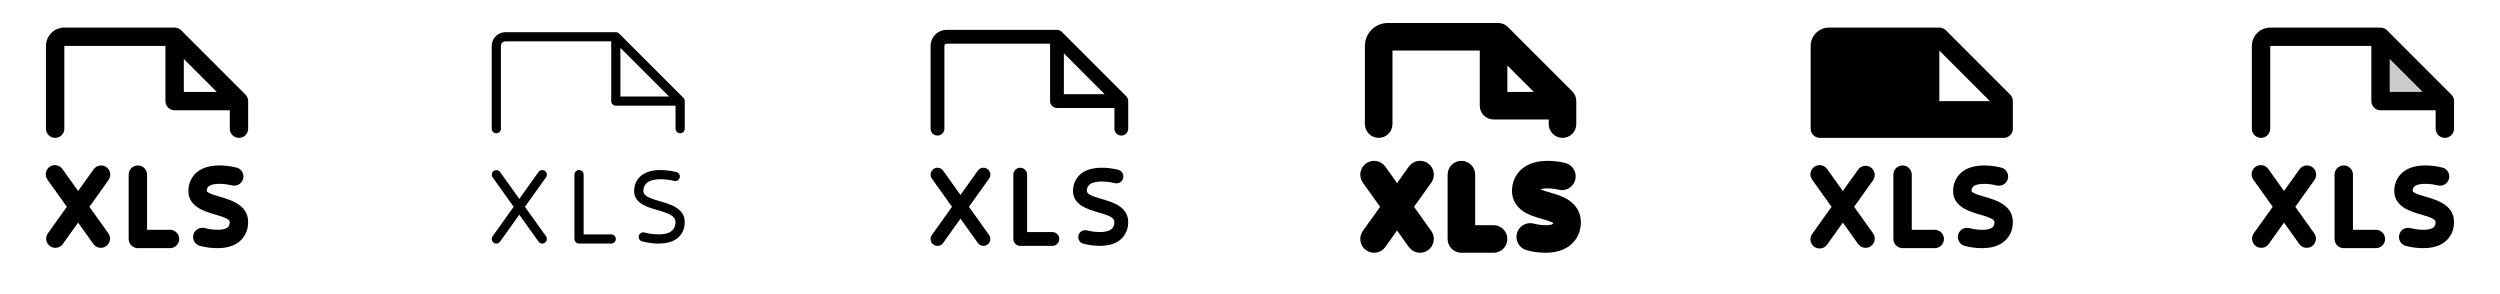 <svg width="272" height="32" viewBox="0 0 272 32" fill="none" xmlns="http://www.w3.org/2000/svg">
<g clip-path="url(#clip0_17_9896)">
<path d="M19.5 26C19.5 26.265 19.395 26.52 19.207 26.707C19.02 26.895 18.765 27 18.5 27H15C14.735 27 14.48 26.895 14.293 26.707C14.105 26.52 14 26.265 14 26V19C14 18.735 14.105 18.48 14.293 18.293C14.48 18.105 14.735 18 15 18C15.265 18 15.52 18.105 15.707 18.293C15.895 18.48 16 18.735 16 19V25H18.5C18.765 25 19.02 25.105 19.207 25.293C19.395 25.48 19.5 25.735 19.5 26ZM11.581 18.186C11.474 18.11 11.354 18.055 11.226 18.026C11.098 17.996 10.965 17.992 10.836 18.014C10.706 18.035 10.582 18.082 10.471 18.152C10.359 18.221 10.263 18.312 10.186 18.419L8.5 20.78L6.814 18.419C6.74 18.305 6.644 18.208 6.532 18.133C6.42 18.058 6.294 18.006 6.161 17.981C6.028 17.956 5.892 17.958 5.76 17.987C5.628 18.016 5.503 18.072 5.394 18.15C5.284 18.229 5.191 18.329 5.121 18.445C5.051 18.56 5.005 18.688 4.985 18.822C4.966 18.956 4.974 19.092 5.009 19.223C5.044 19.353 5.105 19.475 5.189 19.581L7.271 22.5L5.186 25.419C5.046 25.635 4.994 25.896 5.042 26.149C5.09 26.402 5.234 26.627 5.443 26.777C5.652 26.927 5.912 26.99 6.166 26.954C6.421 26.917 6.652 26.784 6.811 26.581L8.5 24.22L10.186 26.581C10.345 26.784 10.576 26.917 10.831 26.954C11.086 26.99 11.345 26.927 11.555 26.777C11.764 26.627 11.908 26.402 11.956 26.149C12.003 25.896 11.952 25.635 11.811 25.419L9.729 22.5L11.814 19.581C11.89 19.474 11.945 19.354 11.974 19.226C12.004 19.098 12.008 18.965 11.986 18.836C11.965 18.706 11.918 18.582 11.848 18.471C11.779 18.359 11.688 18.263 11.581 18.186ZM23.949 21.414C23.449 21.269 22.931 21.12 22.643 20.934C22.486 20.831 22.489 20.809 22.503 20.696C22.504 20.605 22.528 20.516 22.572 20.436C22.615 20.357 22.677 20.288 22.753 20.238C23.328 19.848 24.67 20.023 25.23 20.168C25.487 20.235 25.759 20.198 25.989 20.064C26.218 19.93 26.384 19.711 26.452 19.454C26.519 19.198 26.482 18.925 26.348 18.696C26.215 18.467 25.995 18.3 25.739 18.233C25.475 18.164 23.114 17.58 21.635 18.578C21.323 18.788 21.061 19.065 20.868 19.388C20.675 19.71 20.555 20.072 20.516 20.446C20.266 22.431 22.223 22.997 23.391 23.335C24.899 23.771 25.031 23.95 24.989 24.284C24.95 24.585 24.831 24.7 24.72 24.775C24.145 25.157 22.825 24.969 22.278 24.819C22.021 24.748 21.748 24.781 21.516 24.912C21.402 24.977 21.301 25.064 21.22 25.167C21.139 25.271 21.079 25.389 21.044 25.516C21.009 25.643 20.999 25.776 21.015 25.906C21.031 26.037 21.072 26.163 21.137 26.278C21.268 26.509 21.485 26.679 21.741 26.75C22.361 26.913 22.999 26.997 23.64 27C24.368 27 25.178 26.875 25.826 26.442C26.146 26.23 26.415 25.948 26.614 25.619C26.812 25.29 26.935 24.921 26.974 24.539C27.25 22.375 25.185 21.771 23.949 21.414ZM5 14V5C5 4.47 5.211 3.961 5.586 3.586C5.961 3.211 6.47 3 7 3H19C19.131 3 19.262 3.026 19.383 3.076C19.504 3.126 19.615 3.2 19.708 3.292L26.708 10.293C26.8 10.385 26.874 10.496 26.924 10.617C26.974 10.739 27 10.869 27 11V14C27 14.265 26.895 14.52 26.707 14.707C26.52 14.895 26.265 15 26 15C25.735 15 25.48 14.895 25.293 14.707C25.105 14.52 25 14.265 25 14V12H19C18.735 12 18.48 11.895 18.293 11.707C18.105 11.52 18 11.265 18 11V5H7V14C7 14.265 6.895 14.52 6.707 14.707C6.52 14.895 6.265 15 6 15C5.735 15 5.48 14.895 5.293 14.707C5.105 14.52 5 14.265 5 14ZM20 10H23.585L20 6.414V10Z" fill="currentColor"/>
<path d="M67 26C67 26.133 66.947 26.26 66.854 26.354C66.76 26.447 66.633 26.5 66.5 26.5H63C62.867 26.5 62.74 26.447 62.646 26.354C62.553 26.26 62.5 26.133 62.5 26V19C62.5 18.867 62.553 18.74 62.646 18.646C62.74 18.553 62.867 18.5 63 18.5C63.133 18.5 63.26 18.553 63.354 18.646C63.447 18.74 63.5 18.867 63.5 19V25.5H66.5C66.633 25.5 66.76 25.553 66.854 25.646C66.947 25.74 67 25.867 67 26ZM59.29 18.594C59.182 18.517 59.048 18.485 58.917 18.507C58.787 18.528 58.67 18.601 58.593 18.709L56.5 21.64L54.406 18.709C54.328 18.604 54.212 18.535 54.082 18.515C53.953 18.495 53.822 18.527 53.715 18.603C53.609 18.679 53.537 18.794 53.514 18.922C53.492 19.051 53.52 19.183 53.594 19.291L55.885 22.5L53.594 25.709C53.556 25.762 53.528 25.823 53.514 25.887C53.499 25.951 53.497 26.017 53.507 26.082C53.518 26.146 53.542 26.208 53.576 26.264C53.611 26.32 53.657 26.368 53.71 26.406C53.794 26.468 53.896 26.5 54 26.5C54.079 26.5 54.158 26.481 54.228 26.445C54.299 26.408 54.36 26.356 54.406 26.291L56.5 23.36L58.593 26.291C58.639 26.356 58.7 26.409 58.771 26.445C58.842 26.481 58.92 26.5 59 26.5C59.104 26.5 59.206 26.468 59.29 26.406C59.343 26.368 59.389 26.32 59.424 26.264C59.458 26.208 59.482 26.146 59.493 26.082C59.503 26.017 59.501 25.951 59.486 25.887C59.472 25.823 59.444 25.762 59.406 25.709L57.114 22.5L59.406 19.291C59.444 19.238 59.472 19.177 59.486 19.113C59.501 19.049 59.503 18.983 59.493 18.918C59.482 18.854 59.458 18.792 59.424 18.736C59.389 18.68 59.343 18.632 59.29 18.594ZM71.811 21.894C70.495 21.519 69.926 21.28 70.007 20.634C70.019 20.472 70.067 20.315 70.148 20.174C70.23 20.034 70.342 19.913 70.476 19.823C71.259 19.294 72.823 19.543 73.36 19.684C73.486 19.711 73.618 19.689 73.729 19.621C73.839 19.553 73.918 19.445 73.951 19.32C73.983 19.195 73.966 19.062 73.902 18.95C73.839 18.837 73.734 18.753 73.61 18.716C73.18 18.611 72.742 18.544 72.3 18.515C71.286 18.448 70.483 18.609 69.914 18.992C69.661 19.164 69.45 19.388 69.294 19.65C69.138 19.912 69.041 20.205 69.011 20.509C68.812 22.07 70.319 22.509 71.529 22.855C72.935 23.261 73.586 23.541 73.483 24.348C73.47 24.516 73.42 24.679 73.336 24.825C73.251 24.971 73.135 25.097 72.995 25.191C72.21 25.712 70.669 25.448 70.141 25.301C70.077 25.281 70.01 25.273 69.943 25.28C69.876 25.286 69.811 25.305 69.752 25.337C69.693 25.369 69.64 25.413 69.599 25.465C69.556 25.518 69.526 25.578 69.507 25.643C69.489 25.708 69.485 25.776 69.493 25.842C69.502 25.909 69.524 25.973 69.558 26.031C69.592 26.089 69.638 26.139 69.692 26.179C69.746 26.219 69.807 26.248 69.873 26.264C70.453 26.416 71.049 26.495 71.649 26.5C72.295 26.5 73.002 26.392 73.551 26.029C73.811 25.854 74.028 25.625 74.189 25.357C74.349 25.089 74.449 24.788 74.48 24.477C74.704 22.73 73.032 22.25 71.811 21.894ZM73.5 11.5H67C66.867 11.5 66.74 11.447 66.646 11.354C66.553 11.26 66.5 11.133 66.5 11V4.5H55C54.867 4.5 54.74 4.553 54.646 4.646C54.553 4.74 54.5 4.867 54.5 5V14C54.5 14.133 54.447 14.26 54.354 14.354C54.26 14.447 54.133 14.5 54 14.5C53.867 14.5 53.74 14.447 53.646 14.354C53.553 14.26 53.5 14.133 53.5 14V5C53.5 4.602 53.658 4.221 53.939 3.939C54.221 3.658 54.602 3.5 55 3.5H67C67.066 3.5 67.131 3.513 67.191 3.538C67.252 3.563 67.307 3.6 67.354 3.646L74.354 10.646C74.4 10.693 74.437 10.748 74.462 10.809C74.487 10.869 74.5 10.934 74.5 11V14C74.5 14.133 74.447 14.26 74.354 14.354C74.26 14.447 74.133 14.5 74 14.5C73.867 14.5 73.74 14.447 73.646 14.354C73.553 14.26 73.5 14.133 73.5 14V11.5ZM72.794 10.5L67.5 5.206V10.5H72.794Z" fill="currentColor"/>
<path d="M115.25 26C115.25 26.199 115.171 26.39 115.03 26.53C114.89 26.671 114.699 26.75 114.5 26.75H111C110.801 26.75 110.61 26.671 110.47 26.53C110.329 26.39 110.25 26.199 110.25 26V19C110.25 18.801 110.329 18.61 110.47 18.47C110.61 18.329 110.801 18.25 111 18.25C111.199 18.25 111.39 18.329 111.53 18.47C111.671 18.61 111.75 18.801 111.75 19V25.25H114.5C114.699 25.25 114.89 25.329 115.03 25.47C115.171 25.61 115.25 25.801 115.25 26ZM107.435 18.389C107.273 18.273 107.072 18.227 106.877 18.26C106.681 18.292 106.506 18.401 106.39 18.562L104.5 21.209L102.61 18.562C102.552 18.482 102.48 18.414 102.396 18.362C102.312 18.31 102.219 18.275 102.122 18.259C102.025 18.243 101.925 18.247 101.829 18.269C101.733 18.291 101.643 18.332 101.562 18.39C101.482 18.448 101.414 18.52 101.362 18.604C101.31 18.688 101.275 18.781 101.259 18.878C101.243 18.975 101.247 19.075 101.269 19.171C101.291 19.267 101.332 19.357 101.39 19.438L103.579 22.5L101.39 25.562C101.332 25.643 101.291 25.733 101.269 25.829C101.247 25.925 101.243 26.025 101.259 26.122C101.275 26.219 101.31 26.312 101.362 26.396C101.414 26.48 101.482 26.552 101.562 26.61C101.643 26.668 101.733 26.709 101.829 26.731C101.925 26.753 102.025 26.757 102.122 26.741C102.219 26.725 102.312 26.69 102.396 26.638C102.48 26.586 102.552 26.518 102.61 26.438L104.5 23.789L106.39 26.434C106.459 26.531 106.55 26.611 106.657 26.666C106.763 26.721 106.88 26.75 107 26.75C107.156 26.75 107.308 26.701 107.435 26.61C107.515 26.553 107.583 26.48 107.635 26.397C107.688 26.313 107.723 26.22 107.739 26.123C107.755 26.026 107.752 25.927 107.73 25.831C107.708 25.735 107.667 25.644 107.61 25.564L105.421 22.5L107.61 19.436C107.667 19.356 107.708 19.265 107.731 19.169C107.753 19.073 107.756 18.974 107.74 18.876C107.724 18.779 107.688 18.686 107.636 18.602C107.584 18.518 107.515 18.446 107.435 18.389ZM119.875 21.652C118.519 21.261 118.199 21.066 118.25 20.664C118.257 20.537 118.293 20.414 118.356 20.304C118.418 20.194 118.505 20.1 118.61 20.029C119.31 19.555 120.816 19.8 121.29 19.924C121.481 19.972 121.684 19.943 121.855 19.843C122.025 19.743 122.149 19.58 122.199 19.389C122.25 19.198 122.223 18.994 122.125 18.823C122.026 18.652 121.864 18.526 121.674 18.474C121.424 18.406 119.161 17.849 117.772 18.784C117.491 18.975 117.254 19.226 117.08 19.518C116.905 19.81 116.797 20.137 116.762 20.476C116.537 22.25 118.295 22.758 119.459 23.094C120.974 23.531 121.305 23.76 121.234 24.314C121.227 24.447 121.19 24.576 121.125 24.692C121.06 24.808 120.969 24.907 120.859 24.981C120.157 25.448 118.674 25.186 118.21 25.059C118.024 25.021 117.831 25.055 117.67 25.155C117.508 25.254 117.39 25.41 117.339 25.593C117.288 25.775 117.308 25.97 117.396 26.139C117.483 26.307 117.63 26.436 117.809 26.5C118.408 26.66 119.024 26.744 119.644 26.75C120.33 26.75 121.086 26.631 121.689 26.233C121.978 26.039 122.222 25.784 122.401 25.486C122.581 25.187 122.692 24.853 122.727 24.506C122.979 22.549 121.114 22.01 119.875 21.652ZM101.25 14V5C101.25 4.536 101.434 4.091 101.763 3.763C102.091 3.434 102.536 3.25 103 3.25H115C115.199 3.25 115.389 3.329 115.53 3.47L122.53 10.47C122.671 10.611 122.75 10.801 122.75 11V14C122.75 14.199 122.671 14.39 122.53 14.53C122.39 14.671 122.199 14.75 122 14.75C121.801 14.75 121.61 14.671 121.47 14.53C121.329 14.39 121.25 14.199 121.25 14V11.75H115C114.801 11.75 114.61 11.671 114.47 11.53C114.329 11.39 114.25 11.199 114.25 11V4.75H103C102.934 4.75 102.87 4.776 102.823 4.823C102.776 4.87 102.75 4.934 102.75 5V14C102.75 14.199 102.671 14.39 102.53 14.53C102.39 14.671 102.199 14.75 102 14.75C101.801 14.75 101.61 14.671 101.47 14.53C101.329 14.39 101.25 14.199 101.25 14ZM115.75 10.25H120.187L115.75 5.81V10.25Z" fill="currentColor"/>
<path d="M164 26C164 26.398 163.842 26.779 163.561 27.061C163.279 27.342 162.898 27.5 162.5 27.5H159C158.602 27.5 158.221 27.342 157.939 27.061C157.658 26.779 157.5 26.398 157.5 26V19C157.5 18.602 157.658 18.221 157.939 17.939C158.221 17.658 158.602 17.5 159 17.5C159.398 17.5 159.779 17.658 160.061 17.939C160.342 18.221 160.5 18.602 160.5 19V24.5H162.5C162.898 24.5 163.279 24.658 163.561 24.939C163.842 25.221 164 25.602 164 26ZM155.375 17.777C155.215 17.663 155.033 17.58 154.841 17.536C154.649 17.491 154.45 17.484 154.255 17.517C154.061 17.549 153.875 17.619 153.707 17.724C153.54 17.828 153.395 17.964 153.28 18.125L152 19.918L150.721 18.125C150.489 17.801 150.138 17.583 149.745 17.518C149.352 17.453 148.949 17.547 148.626 17.779C148.302 18.011 148.084 18.363 148.019 18.756C147.954 19.149 148.048 19.551 148.28 19.875L150.155 22.5L148.28 25.125C148.165 25.285 148.083 25.467 148.038 25.659C147.993 25.851 147.987 26.05 148.019 26.244C148.051 26.439 148.121 26.625 148.225 26.793C148.329 26.96 148.465 27.106 148.626 27.221C148.786 27.335 148.967 27.418 149.159 27.463C149.351 27.507 149.55 27.514 149.745 27.482C149.94 27.45 150.126 27.38 150.293 27.276C150.461 27.171 150.606 27.035 150.721 26.875L152 25.078L153.28 26.875C153.512 27.199 153.863 27.417 154.256 27.482C154.649 27.547 155.052 27.453 155.376 27.221C155.699 26.989 155.918 26.637 155.982 26.244C156.047 25.851 155.953 25.449 155.721 25.125L153.846 22.5L155.721 19.875C155.837 19.715 155.919 19.533 155.964 19.341C156.009 19.148 156.016 18.949 155.984 18.754C155.952 18.559 155.881 18.373 155.777 18.205C155.672 18.038 155.536 17.892 155.375 17.777ZM170.691 21.784C170.051 21.352 169.276 21.129 168.593 20.931C168.257 20.841 167.927 20.733 167.603 20.608C167.909 20.46 168.816 20.445 169.611 20.649C169.99 20.733 170.386 20.667 170.717 20.465C171.048 20.263 171.288 19.941 171.387 19.567C171.485 19.192 171.435 18.793 171.247 18.455C171.058 18.116 170.746 17.863 170.375 17.75C169.883 17.629 169.381 17.551 168.875 17.517C167.634 17.435 166.625 17.652 165.863 18.164C165.491 18.413 165.178 18.741 164.947 19.125C164.717 19.509 164.573 19.938 164.526 20.384C164.389 21.476 164.838 22.418 165.79 23.032C166.388 23.419 167.085 23.62 167.759 23.815C168.134 23.926 168.751 24.102 168.994 24.256C168.99 24.287 168.981 24.317 168.968 24.345C168.796 24.539 167.77 24.569 166.919 24.337C166.728 24.28 166.527 24.262 166.329 24.283C166.131 24.304 165.939 24.364 165.764 24.461C165.59 24.557 165.436 24.687 165.313 24.843C165.189 24.999 165.097 25.179 165.044 25.371C164.99 25.563 164.975 25.763 165 25.961C165.025 26.159 165.089 26.35 165.188 26.522C165.288 26.695 165.42 26.846 165.579 26.967C165.737 27.088 165.918 27.176 166.111 27.226C166.772 27.404 167.453 27.496 168.138 27.5C168.945 27.5 169.854 27.354 170.604 26.856C170.984 26.605 171.303 26.273 171.54 25.884C171.776 25.495 171.924 25.059 171.973 24.606C172.125 23.441 171.666 22.441 170.689 21.784H170.691ZM148.5 13.5V5C148.5 4.337 148.763 3.701 149.232 3.232C149.701 2.763 150.337 2.5 151 2.5H163C163.197 2.5 163.392 2.539 163.574 2.614C163.756 2.689 163.922 2.8 164.061 2.939L171.061 9.939C171.201 10.078 171.311 10.244 171.386 10.426C171.461 10.608 171.5 10.803 171.5 11V13.5C171.5 13.898 171.342 14.279 171.061 14.561C170.779 14.842 170.398 15 170 15C169.602 15 169.221 14.842 168.939 14.561C168.658 14.279 168.5 13.898 168.5 13.5V13H162.5C162.102 13 161.721 12.842 161.439 12.561C161.158 12.279 161 11.898 161 11.5V5.5H151.5V13.5C151.5 13.898 151.342 14.279 151.061 14.561C150.779 14.842 150.398 15 150 15C149.602 15 149.221 14.842 148.939 14.561C148.658 14.279 148.5 13.898 148.5 13.5ZM164 10H166.875L164 7.125V10Z" fill="currentColor"/>
<path d="M198 15H218C218.265 15 218.52 14.895 218.707 14.707C218.895 14.52 219 14.265 219 14V11C219 10.869 218.974 10.739 218.924 10.617C218.874 10.496 218.8 10.385 218.708 10.293L211.708 3.292C211.615 3.2 211.504 3.126 211.383 3.076C211.262 3.026 211.131 3 211 3H199C198.47 3 197.961 3.211 197.586 3.586C197.211 3.961 197 4.47 197 5V14C197 14.265 197.105 14.52 197.293 14.707C197.481 14.895 197.735 15 198 15ZM211 5.5L216.5 11H211V5.5ZM211.5 26C211.5 26.265 211.395 26.52 211.207 26.707C211.02 26.895 210.765 27 210.5 27H207C206.735 27 206.481 26.895 206.293 26.707C206.105 26.52 206 26.265 206 26V19C206 18.735 206.105 18.48 206.293 18.293C206.481 18.105 206.735 18 207 18C207.265 18 207.52 18.105 207.707 18.293C207.895 18.48 208 18.735 208 19V25H210.5C210.765 25 211.02 25.105 211.207 25.293C211.395 25.48 211.5 25.735 211.5 26ZM203.814 19.581L201.729 22.5L203.814 25.419C203.954 25.635 204.006 25.896 203.958 26.149C203.91 26.402 203.767 26.627 203.557 26.777C203.348 26.927 203.089 26.99 202.834 26.954C202.579 26.917 202.348 26.784 202.189 26.581L200.5 24.22L198.814 26.581C198.74 26.695 198.644 26.792 198.532 26.867C198.42 26.942 198.294 26.994 198.161 27.019C198.028 27.044 197.892 27.042 197.76 27.013C197.628 26.984 197.503 26.928 197.394 26.85C197.284 26.771 197.191 26.671 197.121 26.555C197.051 26.44 197.005 26.312 196.985 26.178C196.966 26.044 196.975 25.908 197.009 25.777C197.044 25.647 197.105 25.525 197.189 25.419L199.271 22.5L197.186 19.581C197.103 19.475 197.042 19.353 197.007 19.223C196.972 19.092 196.964 18.956 196.983 18.822C197.002 18.688 197.048 18.56 197.118 18.445C197.188 18.329 197.281 18.229 197.391 18.15C197.501 18.072 197.626 18.016 197.757 17.987C197.889 17.958 198.026 17.956 198.159 17.981C198.291 18.006 198.418 18.058 198.53 18.133C198.642 18.208 198.738 18.305 198.811 18.419L200.5 20.78L202.186 18.419C202.345 18.216 202.576 18.083 202.831 18.046C203.086 18.01 203.345 18.073 203.555 18.223C203.764 18.373 203.908 18.598 203.956 18.851C204.003 19.104 203.952 19.365 203.811 19.581H203.814ZM218.974 24.539C218.935 24.921 218.812 25.29 218.614 25.619C218.415 25.948 218.146 26.23 217.826 26.442C217.178 26.875 216.368 27 215.64 27C214.999 26.997 214.361 26.913 213.741 26.75C213.486 26.679 213.269 26.509 213.139 26.277C213.009 26.046 212.976 25.773 213.048 25.517C213.119 25.262 213.289 25.046 213.52 24.915C213.751 24.785 214.025 24.752 214.28 24.824C214.828 24.975 216.148 25.163 216.723 24.78C216.834 24.705 216.953 24.59 216.991 24.289C217.034 23.955 216.901 23.776 215.394 23.34C214.225 23.003 212.269 22.436 212.519 20.45C212.557 20.076 212.678 19.715 212.871 19.392C213.064 19.069 213.326 18.793 213.638 18.582C215.118 17.582 217.478 18.169 217.741 18.238C217.998 18.305 218.217 18.472 218.351 18.701C218.485 18.93 218.522 19.203 218.454 19.459C218.387 19.716 218.22 19.935 217.991 20.069C217.762 20.203 217.489 20.24 217.233 20.172C216.673 20.026 215.33 19.852 214.755 20.242C214.68 20.293 214.618 20.362 214.574 20.441C214.531 20.521 214.507 20.61 214.505 20.701C214.491 20.814 214.489 20.836 214.645 20.939C214.934 21.125 215.451 21.274 215.951 21.419C217.185 21.771 219.25 22.375 218.974 24.539Z" fill="currentColor"/>
<path opacity="0.2" d="M266 11H259V4L266 11Z" fill="currentColor"/>
<path d="M259.5 26C259.5 26.265 259.395 26.52 259.207 26.707C259.02 26.895 258.765 27 258.5 27H255C254.735 27 254.48 26.895 254.293 26.707C254.105 26.52 254 26.265 254 26V19C254 18.735 254.105 18.48 254.293 18.293C254.48 18.105 254.735 18 255 18C255.265 18 255.52 18.105 255.707 18.293C255.895 18.48 256 18.735 256 19V25H258.5C258.765 25 259.02 25.105 259.207 25.293C259.395 25.48 259.5 25.735 259.5 26ZM251.581 18.186C251.474 18.11 251.354 18.055 251.226 18.026C251.098 17.996 250.965 17.992 250.836 18.014C250.706 18.035 250.582 18.082 250.471 18.152C250.359 18.221 250.263 18.312 250.186 18.419L248.5 20.78L246.814 18.419C246.74 18.305 246.644 18.208 246.532 18.133C246.42 18.058 246.294 18.006 246.161 17.981C246.028 17.956 245.892 17.958 245.76 17.987C245.628 18.016 245.503 18.072 245.394 18.15C245.284 18.229 245.191 18.329 245.121 18.445C245.051 18.56 245.005 18.688 244.985 18.822C244.966 18.956 244.974 19.092 245.009 19.223C245.044 19.353 245.105 19.475 245.189 19.581L247.271 22.5L245.186 25.419C245.046 25.635 244.994 25.896 245.042 26.149C245.09 26.402 245.234 26.627 245.443 26.777C245.652 26.927 245.912 26.99 246.166 26.954C246.421 26.917 246.652 26.784 246.811 26.581L248.5 24.22L250.186 26.581C250.345 26.784 250.576 26.917 250.831 26.954C251.086 26.99 251.345 26.927 251.555 26.777C251.764 26.627 251.908 26.402 251.955 26.149C252.003 25.896 251.952 25.635 251.811 25.419L249.729 22.5L251.814 19.581C251.89 19.474 251.945 19.354 251.974 19.226C252.004 19.098 252.008 18.965 251.986 18.836C251.965 18.706 251.918 18.582 251.848 18.471C251.779 18.359 251.688 18.263 251.581 18.186ZM263.949 21.414C263.449 21.269 262.931 21.12 262.643 20.934C262.486 20.831 262.489 20.809 262.503 20.696C262.504 20.605 262.528 20.516 262.572 20.436C262.615 20.357 262.677 20.288 262.753 20.238C263.328 19.848 264.67 20.021 265.23 20.168C265.487 20.235 265.76 20.198 265.989 20.064C266.218 19.93 266.384 19.711 266.452 19.454C266.519 19.198 266.482 18.925 266.348 18.696C266.215 18.467 265.995 18.3 265.739 18.233C265.475 18.164 263.114 17.58 261.635 18.578C261.323 18.788 261.062 19.064 260.868 19.387C260.675 19.71 260.555 20.071 260.516 20.445C260.266 22.431 262.223 22.997 263.391 23.335C264.899 23.771 265.031 23.95 264.989 24.284C264.95 24.585 264.831 24.7 264.72 24.775C264.145 25.157 262.825 24.97 262.278 24.819C262.021 24.748 261.748 24.781 261.516 24.912C261.402 24.977 261.301 25.064 261.22 25.167C261.139 25.271 261.079 25.389 261.044 25.516C261.009 25.643 260.999 25.776 261.015 25.906C261.031 26.037 261.072 26.163 261.137 26.278C261.268 26.509 261.485 26.679 261.741 26.75C262.361 26.913 262.999 26.997 263.64 27C264.368 27 265.178 26.875 265.826 26.442C266.146 26.23 266.415 25.948 266.614 25.619C266.812 25.29 266.935 24.921 266.974 24.539C267.25 22.375 265.185 21.771 263.949 21.414ZM245 14V5C245 4.47 245.211 3.961 245.586 3.586C245.961 3.211 246.47 3 247 3H259C259.131 3 259.262 3.026 259.383 3.076C259.504 3.126 259.615 3.2 259.708 3.292L266.708 10.293C266.8 10.385 266.874 10.496 266.924 10.617C266.974 10.739 267 10.869 267 11V14C267 14.265 266.895 14.52 266.707 14.707C266.52 14.895 266.265 15 266 15C265.735 15 265.48 14.895 265.293 14.707C265.105 14.52 265 14.265 265 14V12H259C258.735 12 258.48 11.895 258.293 11.707C258.105 11.52 258 11.265 258 11V5H247V14C247 14.265 246.895 14.52 246.707 14.707C246.52 14.895 246.265 15 246 15C245.735 15 245.48 14.895 245.293 14.707C245.105 14.52 245 14.265 245 14ZM260 10H263.585L260 6.414V10Z" fill="currentColor"/>
</g>
<defs>
<clipPath id="clip0_17_9896">
<rect width="272" height="32" rx="5" fill="white"/>
</clipPath>
</defs>
</svg>
